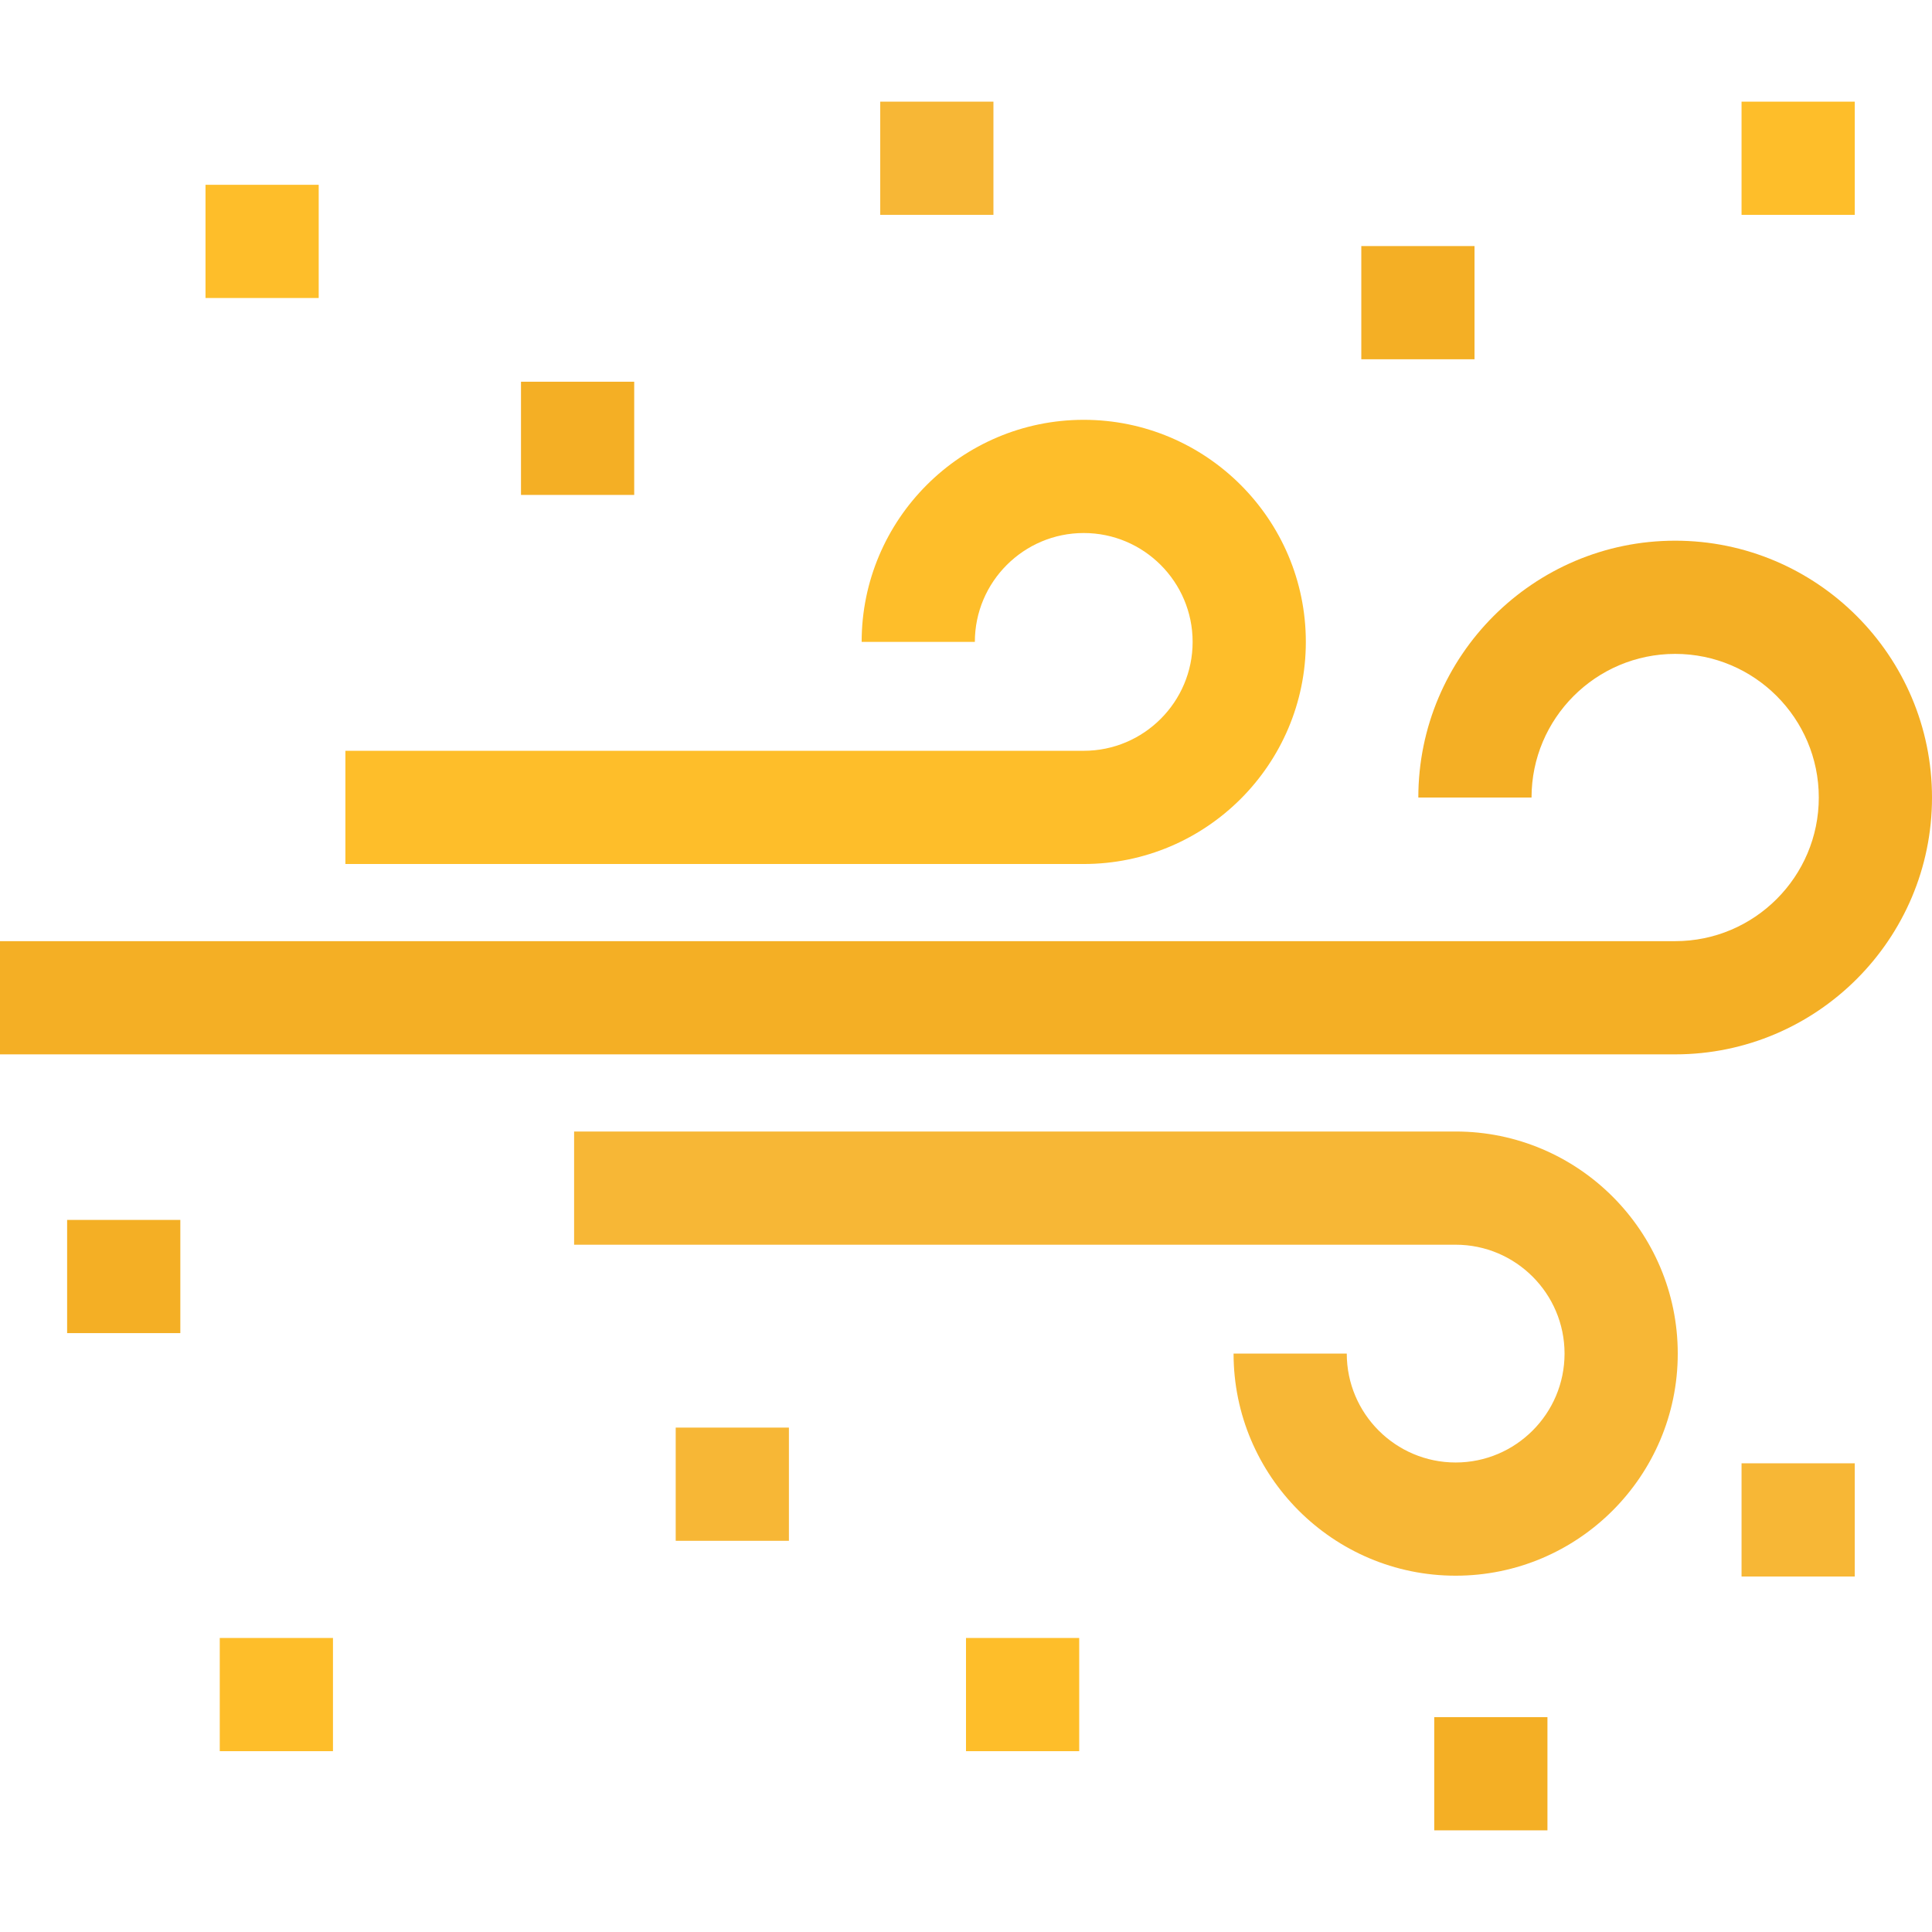 <!-- icon666.com - MILLIONS vector ICONS FREE --><svg version="1.1" id="Capa_1" xmlns="http://www.w3.org/2000/svg" xmlns:xlink="http://www.w3.org/1999/xlink" x="0px" y="0px" viewBox="0 0 512 512" style="enable-background:new 0 0 512 512;" xml:space="preserve"><path style="fill: rgb(254, 190, 42);" d="M287.203,228.969H91.533v-30h195.67c15.912,0,28.857-12.945,28.857-28.856 s-12.945-28.856-28.857-28.856s-28.857,12.945-28.857,28.856h-30c0-32.453,26.403-58.856,58.857-58.856s58.857,26.403,58.857,58.856 S319.657,228.969,287.203,228.969z" fill="#FFDE91"></path><path style="fill: rgb(247, 183, 54);" d="M385.765,417.575c-32.454,0-58.856-26.403-58.856-58.856h30c0,15.911,12.945,28.856,28.856,28.856 s28.857-12.945,28.857-28.856c0-15.912-12.945-28.857-28.857-28.857H152.144v-30h233.621c32.454,0,58.857,26.403,58.857,58.857 C444.622,391.171,418.218,417.575,385.765,417.575z" fill="#EDC472"></path><path style="fill: rgb(244, 175, 37);" d="M443.936,279.416H0v-30h443.936c20.989,0,38.064-17.075,38.064-38.064s-17.076-38.064-38.064-38.064 s-38.064,17.075-38.064,38.064h-30c0-37.531,30.534-68.064,68.064-68.064S512,173.82,512,211.351S481.466,279.416,443.936,279.416z" fill="#FAD17F"></path><rect x="54.46" y="48.974" style="fill: rgb(254, 190, 42);" width="30" height="30" fill="#FFDE91"></rect><rect x="138.07" y="101.16" style="fill: rgb(244, 175, 37);" width="30" height="30" fill="#FAD17F"></rect><rect x="233.27" y="26.94" style="fill: rgb(247, 183, 54);" width="30" height="30" fill="#EDC472"></rect><rect x="461.53" y="26.94" style="fill: rgb(254, 190, 42);" width="30" height="30" fill="#FFDE91"></rect><g><rect x="360.76" y="65.21" style="fill: rgb(244, 175, 37);" width="30" height="30" fill="#FAD17F"></rect><rect x="17.789" y="323.29" style="fill: rgb(244, 175, 37);" width="30" height="30" fill="#FAD17F"></rect></g><rect x="58.24" y="434.08" style="fill: rgb(254, 190, 42);" width="30" height="30" fill="#FFDE91"></rect><g><rect x="179.07" y="378.33" style="fill: rgb(247, 183, 54);" width="30" height="30" fill="#EDC472"></rect><rect x="461.53" y="387.79" style="fill: rgb(247, 183, 54);" width="30" height="30" fill="#EDC472"></rect></g><rect x="256" y="434.08" style="fill: rgb(254, 190, 42);" width="30" height="30" fill="#FFDE91"></rect><rect x="380.09" y="455.06" style="fill: rgb(244, 175, 37);" width="30" height="30" fill="#FAD17F"></rect></svg>